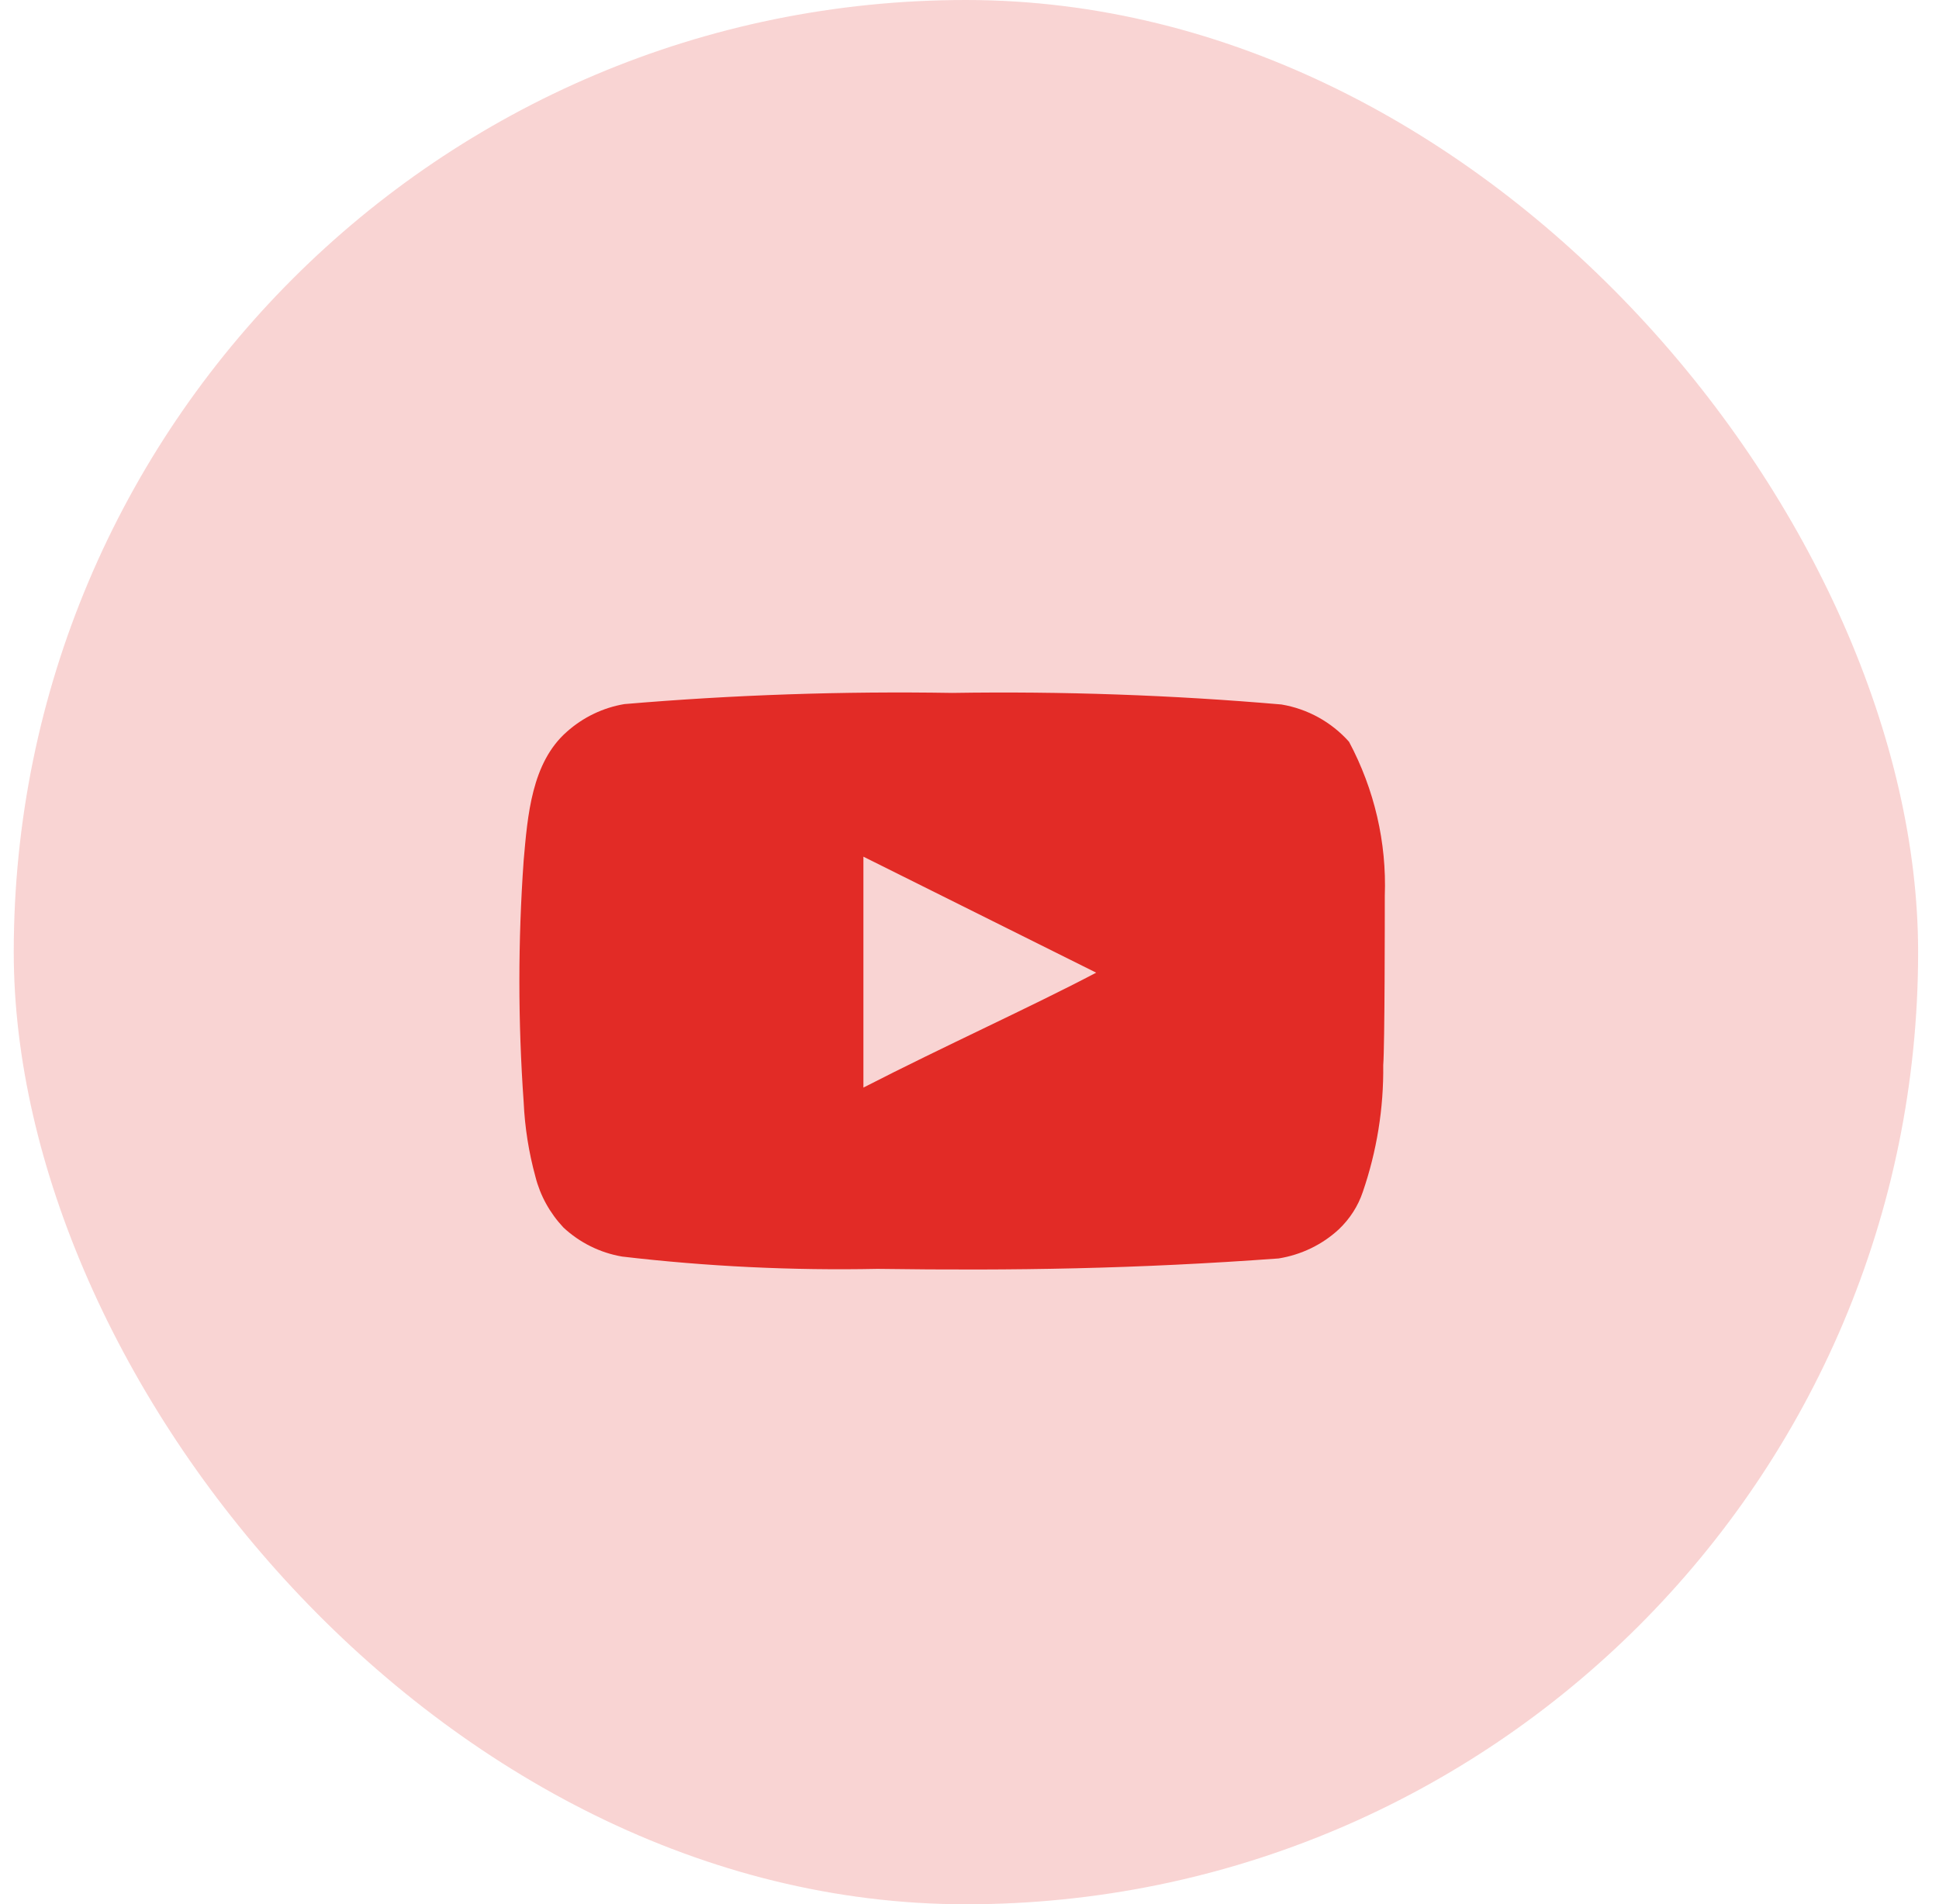 <svg width="56" height="55" viewBox="0 0 56 55" fill="none" xmlns="http://www.w3.org/2000/svg">
<rect x="0.397" width="55" height="55" rx="27.5" fill="#E22B26" fill-opacity="0.2"/>
<path d="M39.994 25.874C40.05 24.332 39.695 22.802 38.961 21.424C38.452 20.853 37.763 20.473 37.008 20.347C33.848 20.074 30.675 19.963 27.503 20.013C24.342 19.961 21.18 20.068 18.031 20.336C17.414 20.44 16.84 20.717 16.373 21.133C15.351 22.028 15.238 23.558 15.124 24.85C14.959 27.174 14.959 29.507 15.124 31.832C15.157 32.56 15.271 33.283 15.464 33.987C15.601 34.531 15.879 35.034 16.271 35.452C16.741 35.891 17.33 36.183 17.964 36.292C20.413 36.579 22.879 36.698 25.345 36.648C29.32 36.703 32.806 36.648 36.928 36.347C37.584 36.241 38.19 35.947 38.666 35.506C38.984 35.204 39.222 34.835 39.358 34.428C39.764 33.246 39.964 32.008 39.949 30.765C39.994 30.162 39.994 26.52 39.994 25.873V25.874ZM24.936 31.413V24.743L31.659 28.093C29.774 29.085 27.287 30.205 24.936 31.412V31.413Z" fill="#E22B26"/>
</svg>
